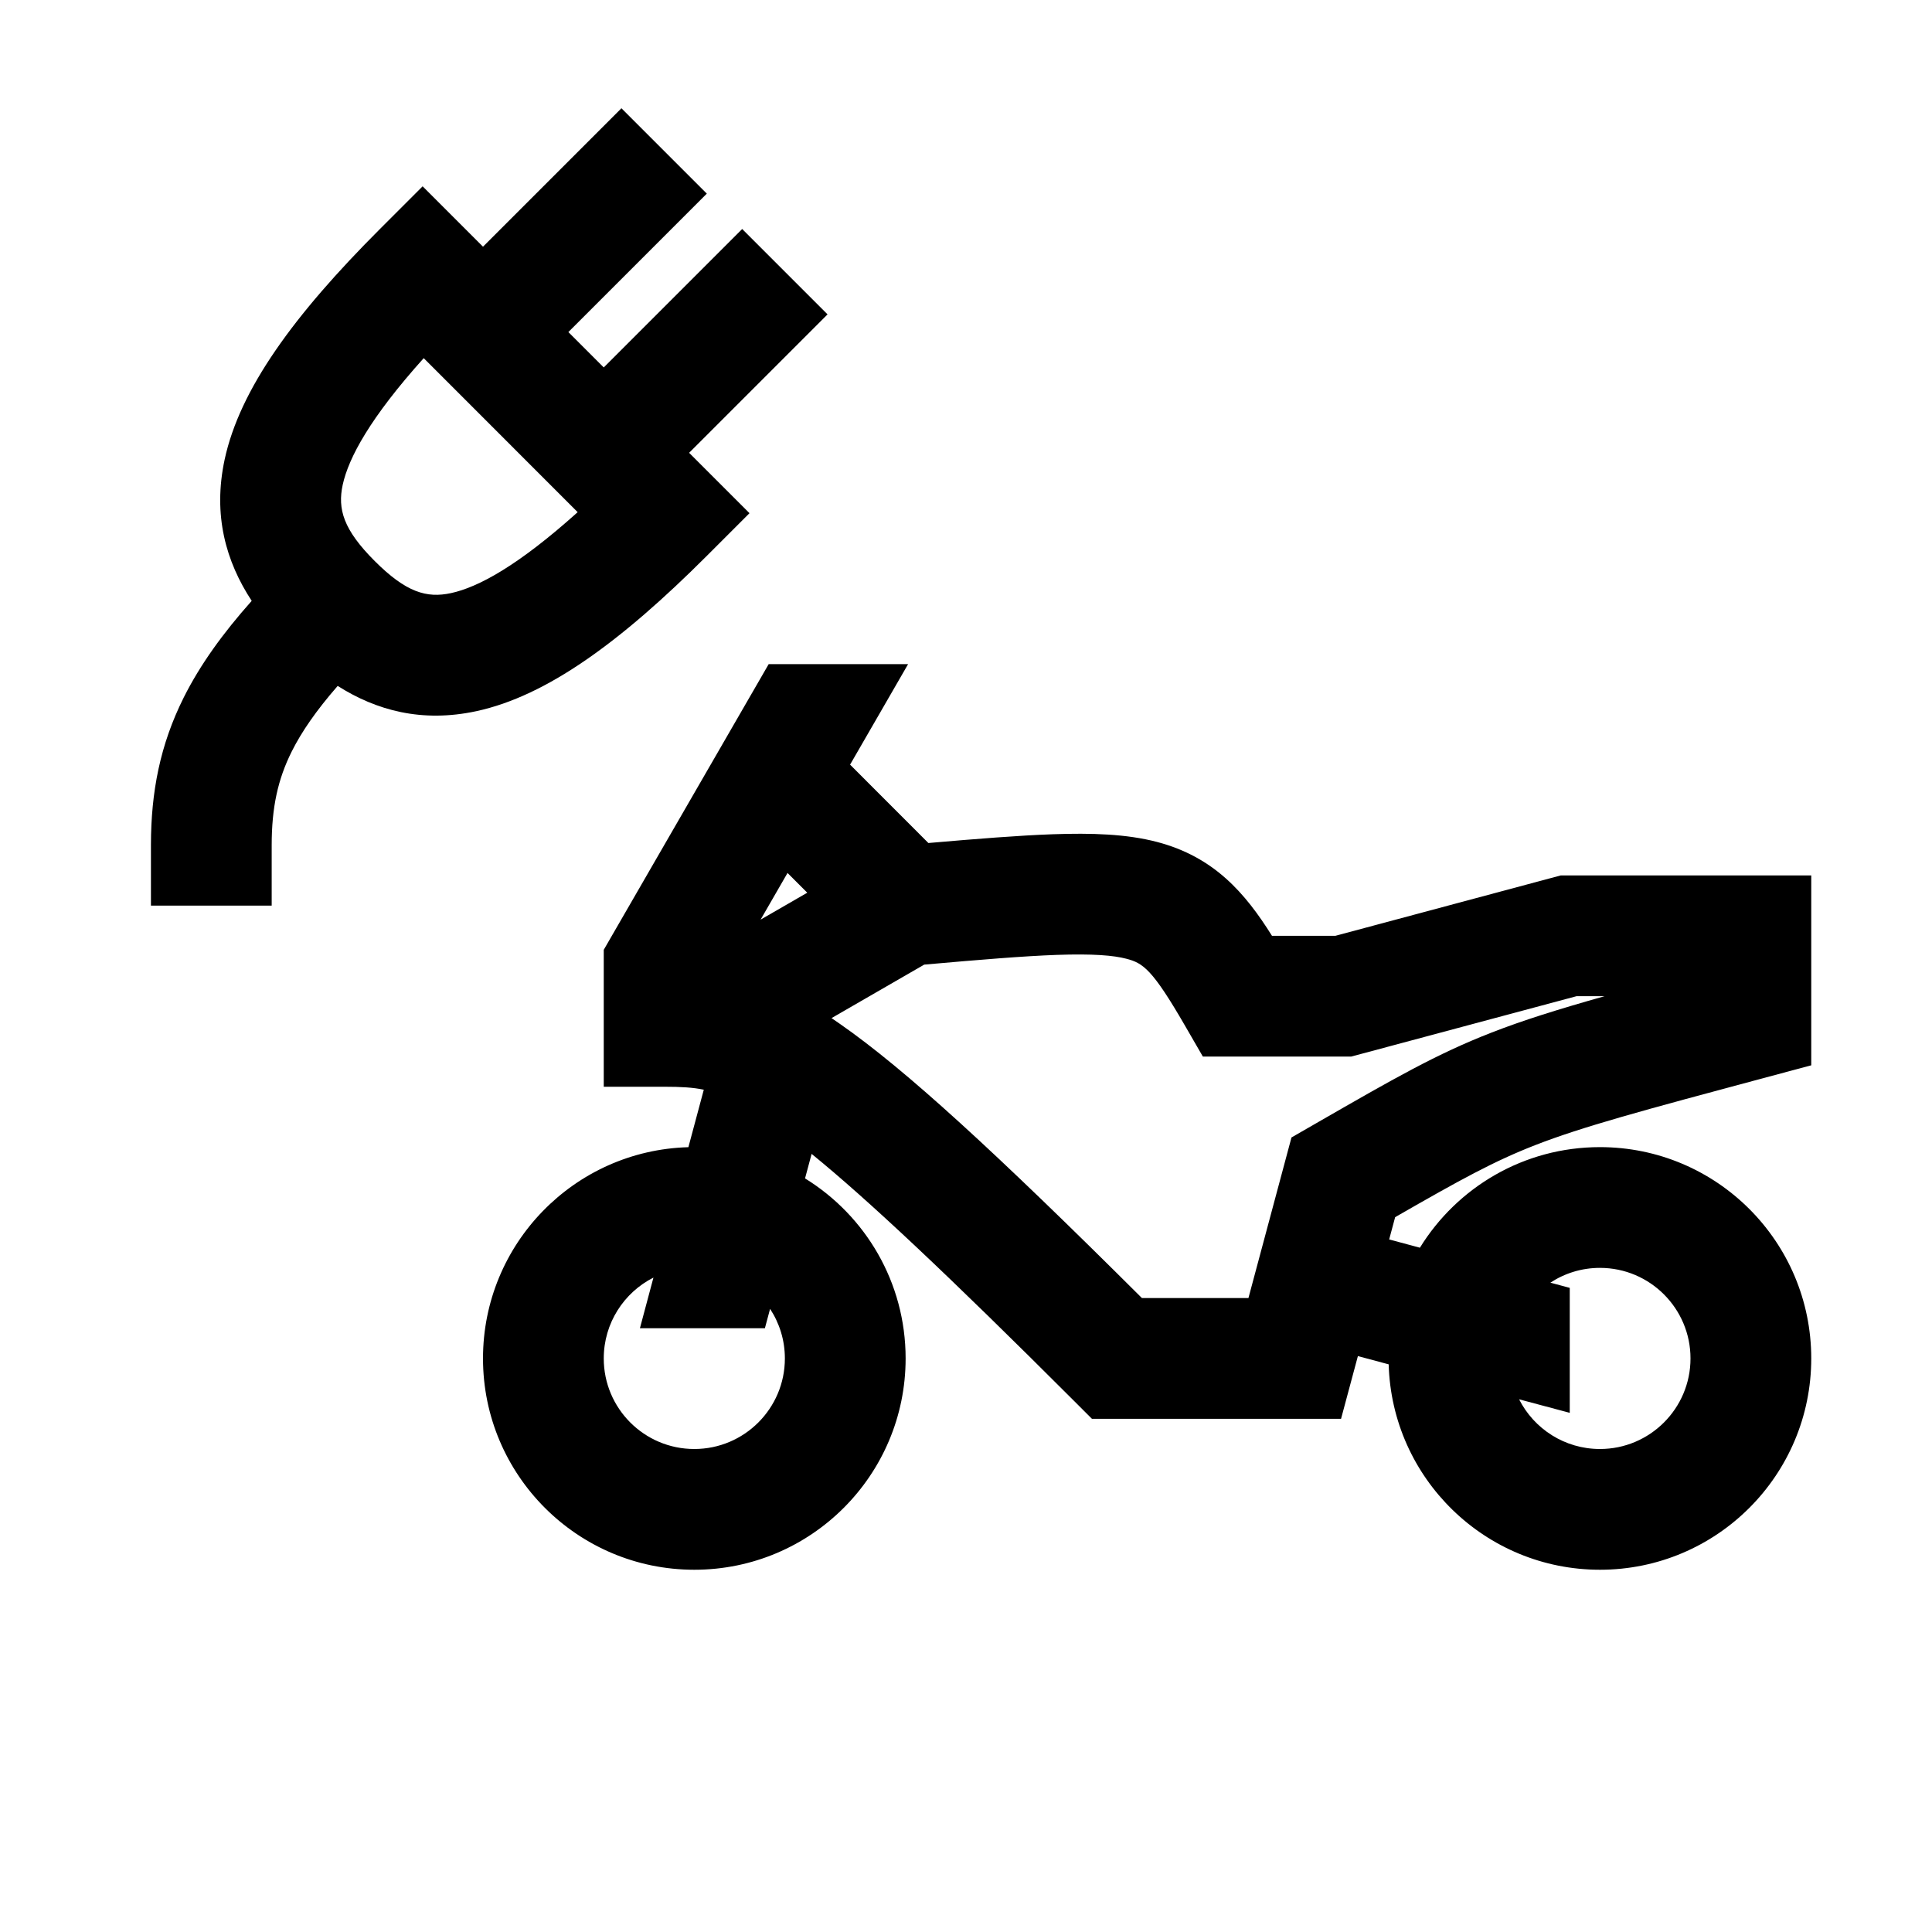 <svg width="48" height="48" viewBox="0 0 32 32" xmlns="http://www.w3.org/2000/svg"><path d="M9.414 5.5L11.707 3.207L10.293 1.793L8 4.086L7 3.086L6.293 3.793C4.862 5.224 3.972 6.448 3.721 7.61C3.522 8.536 3.744 9.304 4.169 9.952C3.692 10.488 3.316 11.008 3.043 11.553C2.65 12.339 2.501 13.12 2.5 13.992V15H4.5V14C4.5 13.376 4.601 12.909 4.832 12.447C4.995 12.121 5.235 11.772 5.593 11.361C6.232 11.766 6.986 11.974 7.891 11.779C9.052 11.528 10.276 10.638 11.707 9.207L12.414 8.5L11.414 7.5L13.707 5.207L12.293 3.793L10 6.086L9.414 5.5ZM7.018 5.932L9.568 8.483C8.583 9.368 7.921 9.727 7.469 9.824C7.068 9.91 6.728 9.814 6.207 9.293C5.686 8.772 5.59 8.432 5.676 8.031C5.774 7.58 6.133 6.917 7.018 5.932Z" fill="#000000" class="bmwfcol"/><path d="M10 15.732L12.732 11H15.041L14.08 12.665L15.377 13.963C16.198 13.892 16.875 13.838 17.432 13.818C18.082 13.795 18.658 13.813 19.163 13.945C20.11 14.193 20.625 14.793 21.068 15.5H22.118L25.85 14.5H30L30 17.645L29.259 17.843C27.174 18.402 26.209 18.663 25.43 18.966C24.743 19.234 24.195 19.536 23.108 20.16L23.009 20.529L23.518 20.666C24.135 19.666 25.239 19 26.5 19C28.433 19 30 20.567 30 22.5C30 24.433 28.433 26 26.5 26C24.6 26 23.053 24.486 23.001 22.598L22.491 22.461L22.212 23.5L18.086 23.5L17.793 23.207C15.713 21.127 14.378 19.873 13.443 19.112L13.334 19.518C14.334 20.135 15 21.24 15 22.5C15 24.433 13.433 26 11.5 26C9.567 26 8 24.433 8 22.5C8 20.6 9.514 19.053 11.402 19.001L11.657 18.049C11.475 18.011 11.281 18 11 18H10L10 15.732ZM13.371 14.786L13.044 14.459L12.598 15.232L13.371 14.786ZM13.915 16.961C14.989 17.709 16.475 19.07 18.914 21.5L20.678 21.5L21.391 18.84L21.834 18.585C23.081 17.868 23.796 17.456 24.704 17.103C25.221 16.901 25.799 16.72 26.577 16.5H26.113L22.381 17.5L19.923 17.5L19.634 17C19.085 16.049 18.932 15.952 18.657 15.88C18.443 15.824 18.106 15.795 17.503 15.816C16.95 15.836 16.248 15.894 15.308 15.977L13.773 16.863C13.82 16.895 13.867 16.927 13.915 16.961ZM10.823 21.161C10.335 21.408 10 21.915 10 22.5C10 23.328 10.671 24 11.5 24C12.328 24 13 23.328 13 22.5C13 22.197 12.91 21.915 12.755 21.679L12.669 22H10.599L10.823 21.161ZM26 23.401L25.161 23.177C25.408 23.665 25.915 24 26.5 24C27.328 24 28 23.328 28 22.5C28 21.672 27.328 21 26.5 21C26.197 21 25.915 21.09 25.679 21.245L26 21.331V23.401Z" fill="#000000" class="bmwfcol"/><title>charging-motorcycle_rg_48</title></svg>